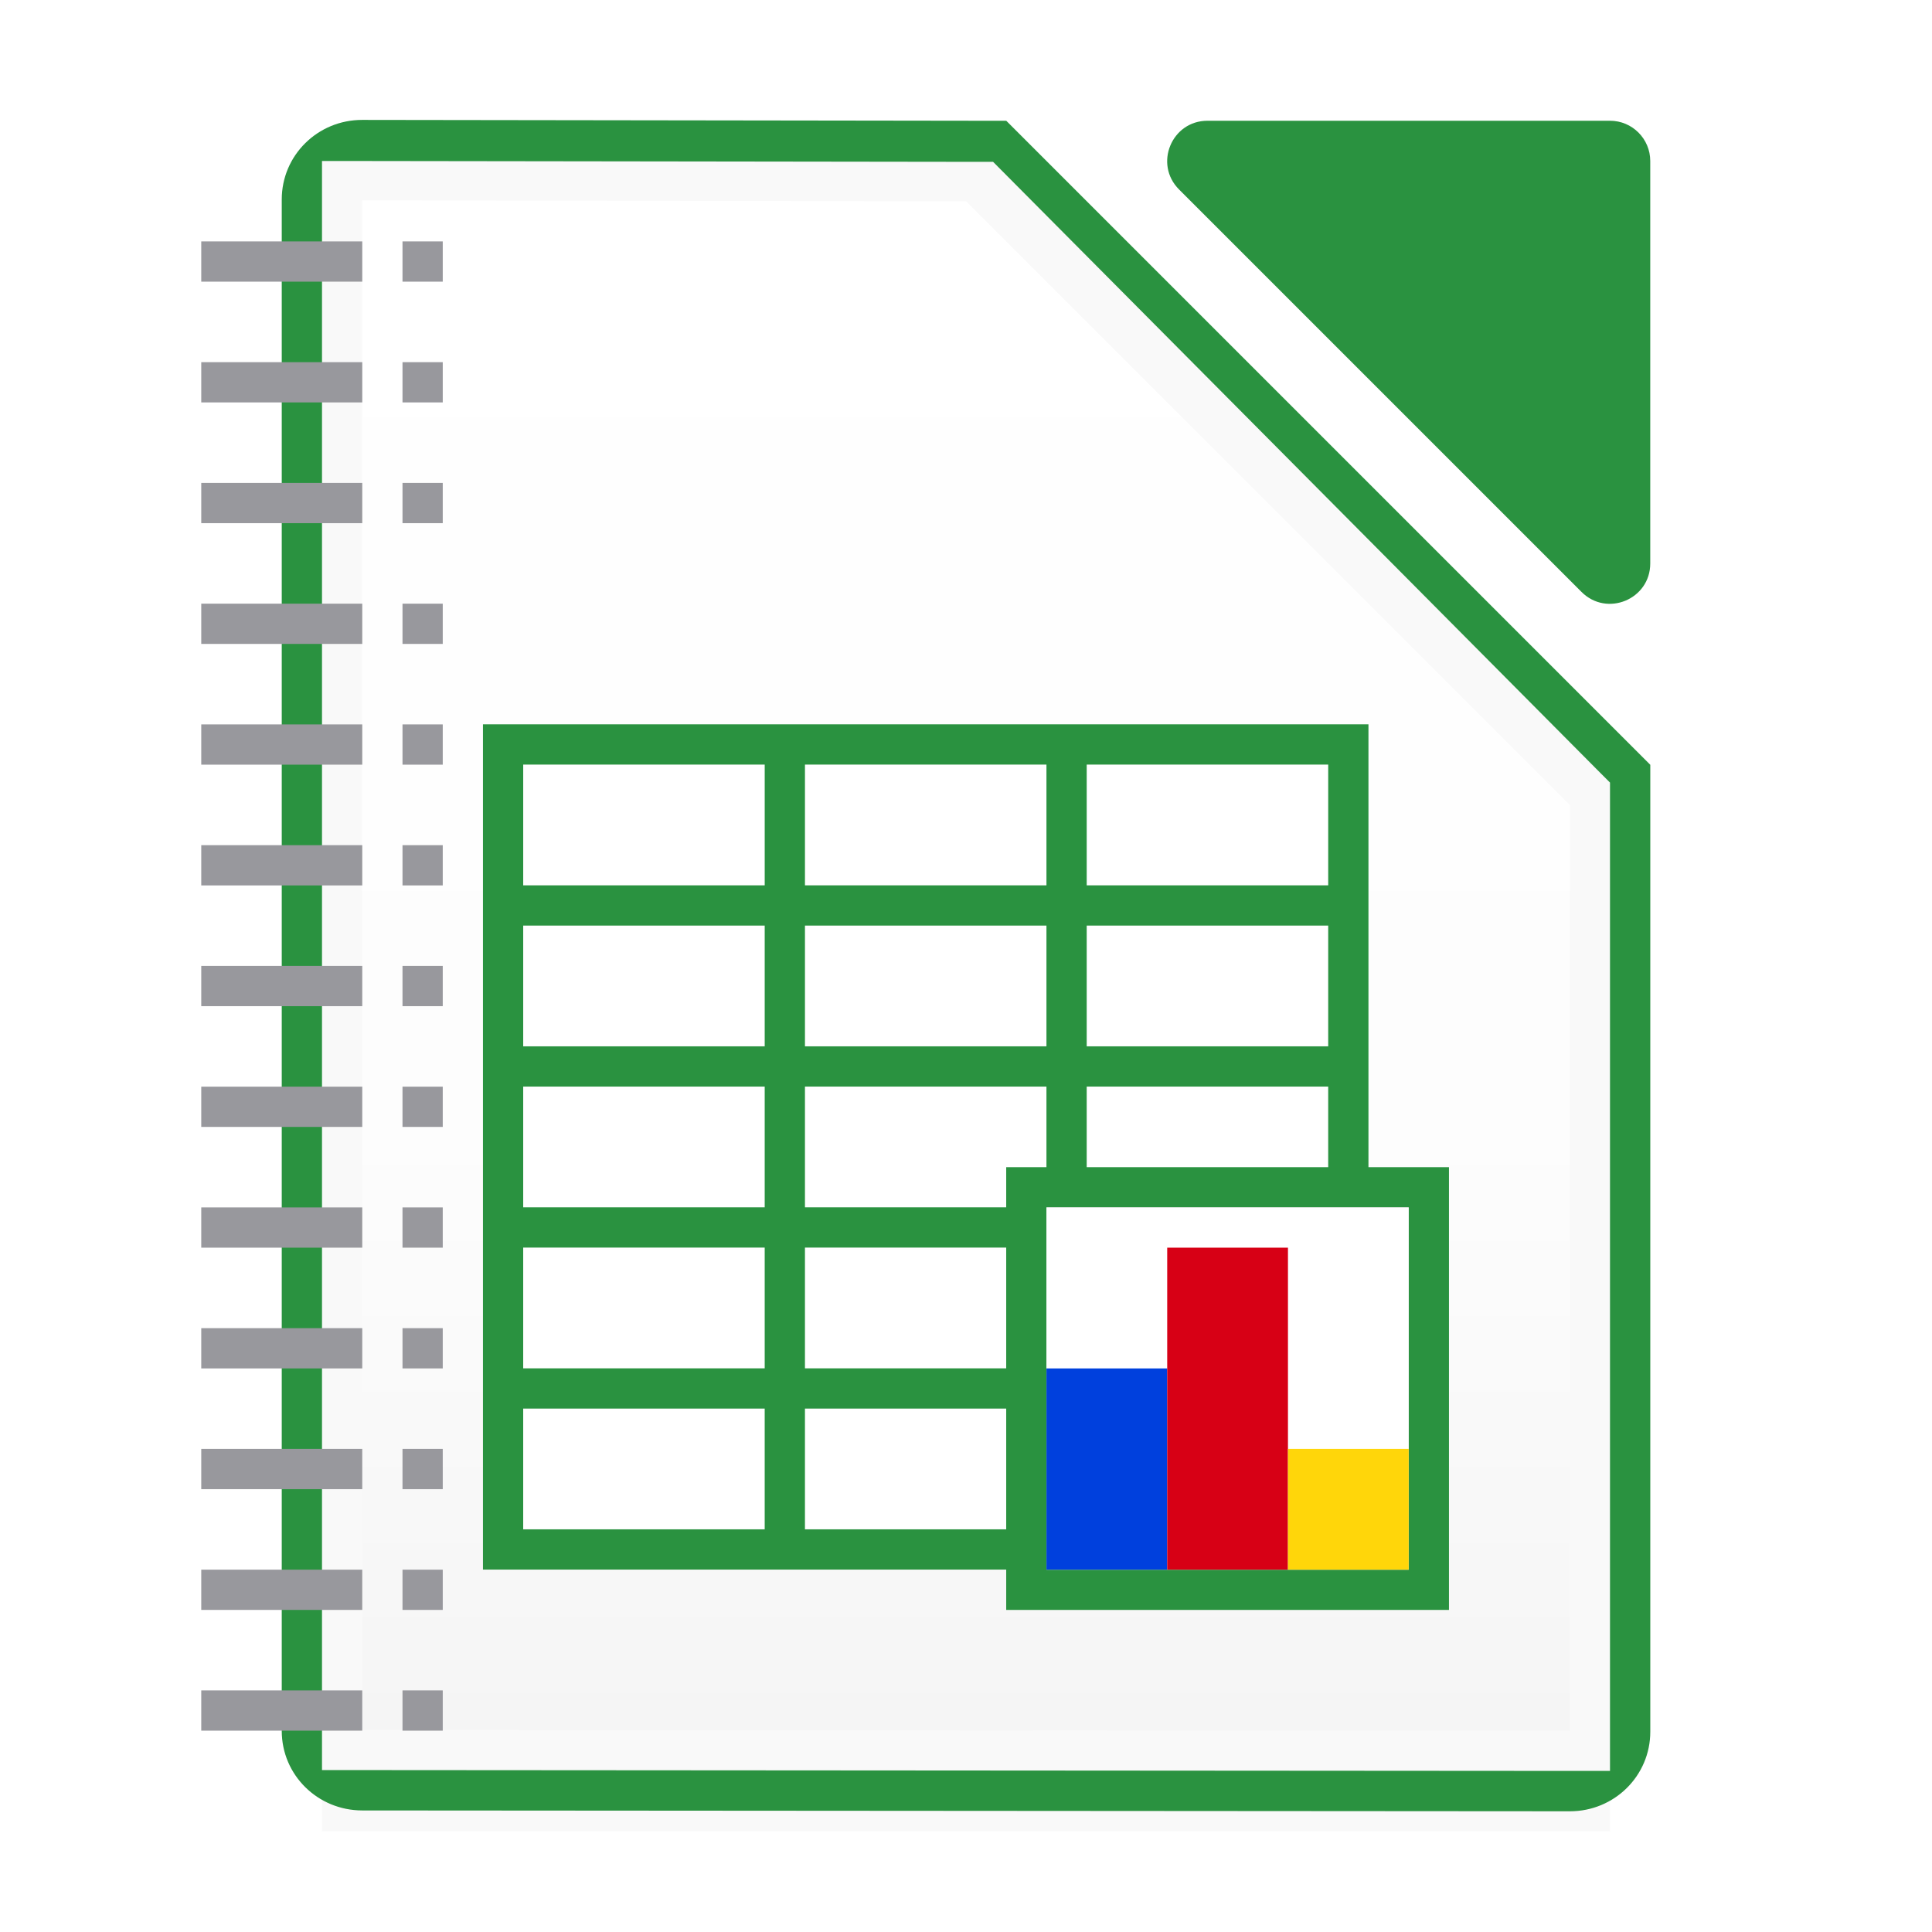 <svg height="48" width="48" xmlns="http://www.w3.org/2000/svg" xmlns:xlink="http://www.w3.org/1999/xlink"><filter id="a" color-interpolation-filters="sRGB" height="1.095" width="1.097" x="-.049" y="-.047"><feGaussianBlur stdDeviation=".366"/></filter><linearGradient id="b" gradientUnits="userSpaceOnUse" x1="7" x2="7" y1="43" y2="4.5"><stop offset="0" stop-color="#f5f5f5"/><stop offset=".389" stop-color="#fdfdfd"/><stop offset="1" stop-color="#fff"/></linearGradient><path d="m8 42.941h32v2.559h-32z" filter="url(#a)" opacity=".15" stroke-width="1.015"/><path d="m9 2.979c-1.108-.001-2 .881-2 1.977v38.047c0 1.096.892 1.976 2 1.977l30.001.021c1.108.001 2-.881 2-1.977l-0-24.023-16-16z" fill="#2a9240"/><path d="m8 4v.75 38.5.727h.75l30.5.021h.75v-.727l-0-23.5v-.328l-.234-.234-14.906-15-.187-.188h-.328l-15.594-.021z" fill="#f9f9f9"/><path d="m9 4.979 15.001.021 15 15 0 23-30.001-.021z" fill="url(#b)"/><path d="m30 3c-.891 0-1.337 1.077-.707 1.707l10 10c.63.63 1.707.184 1.707-.707l0-10c-0-.552-.448-1-1-1z" fill="#2a9240"/><path d="m11.999 17.998h22v21h-22z" fill="#fff"/><path d="m11.999 17.998h22v5h-22z" fill="#fff"/><path d="m11.999 17.996v1 3 1 3 1 3 1 3 1 4h1 20 1v-1-3-1-3-1-3-1-3-1-3-1h-1zm1 1h6v3h-6zm7 0h6v3h-6zm7 0h6v3h-6zm-14 4h6v3h-6zm7 0h6v3h-6zm7 0h6v3h-6zm-14 4h6v3h-6zm7 0h6v3h-6zm7 0h6v3h-6zm-14 4h6v3h-6zm7 0h6v3h-6zm7 0h6v3h-6zm-14 4h6v3h-6zm7 0h6v3h-6zm7 0h6v3h-6z" fill="#2a9240"/><path d="m24.999 28.998h11v11h-11z" fill="#2a9240"/><path d="m25.999 29.998h9v9h-9z" fill="#ccc"/><path d="m25.999 29.998h9v9h-9z" fill="#fff"/><path d="m25.999 33.998h3v5h-3z" fill="#0040dd"/><path d="m28.999 30.998h3v8h-3z" fill="#d70015"/><path d="m31.999 35.998h3v3h-3z" fill="#ffd60a"/><g fill="#98989d" transform="translate(1.499)"><g><path d="m8.501 5.998h1v1h-1z"/><path d="m8.501 8.998h1v1h-1z"/><path d="m8.501 11.998h1v1h-1z"/><path d="m8.501 14.998h1v1h-1z"/><path d="m8.501 17.998h1v1h-1z"/><path d="m8.501 20.998h1v1h-1z"/><path d="m8.501 23.998h1v1h-1z"/><path d="m8.501 26.998h1v1h-1z"/><path d="m8.501 29.998h1v1h-1z"/><path d="m8.501 32.998h1v1h-1z"/><path d="m8.501 35.998h1v1h-1z"/><path d="m8.501 38.998h1v1h-1z"/><path d="m8.501 41.998h1v1h-1z"/></g><g><path d="m3.501 5.998h4v1h-4z"/><path d="m3.501 8.998h4v1h-4z"/><path d="m3.501 11.998h4v1h-4z"/><path d="m3.501 14.998h4v1h-4z"/><path d="m3.501 17.998h4v1h-4z"/><path d="m3.501 20.998h4v1h-4z"/><path d="m3.501 23.998h4v1h-4z"/><path d="m3.501 26.998h4v1h-4z"/><path d="m3.501 29.998h4v1h-4z"/><path d="m3.501 32.998h4v1h-4z"/><path d="m3.501 35.998h4v1h-4z"/><path d="m3.501 38.998h4v1h-4z"/><path d="m3.501 41.998h4v1h-4z"/></g></g></svg>